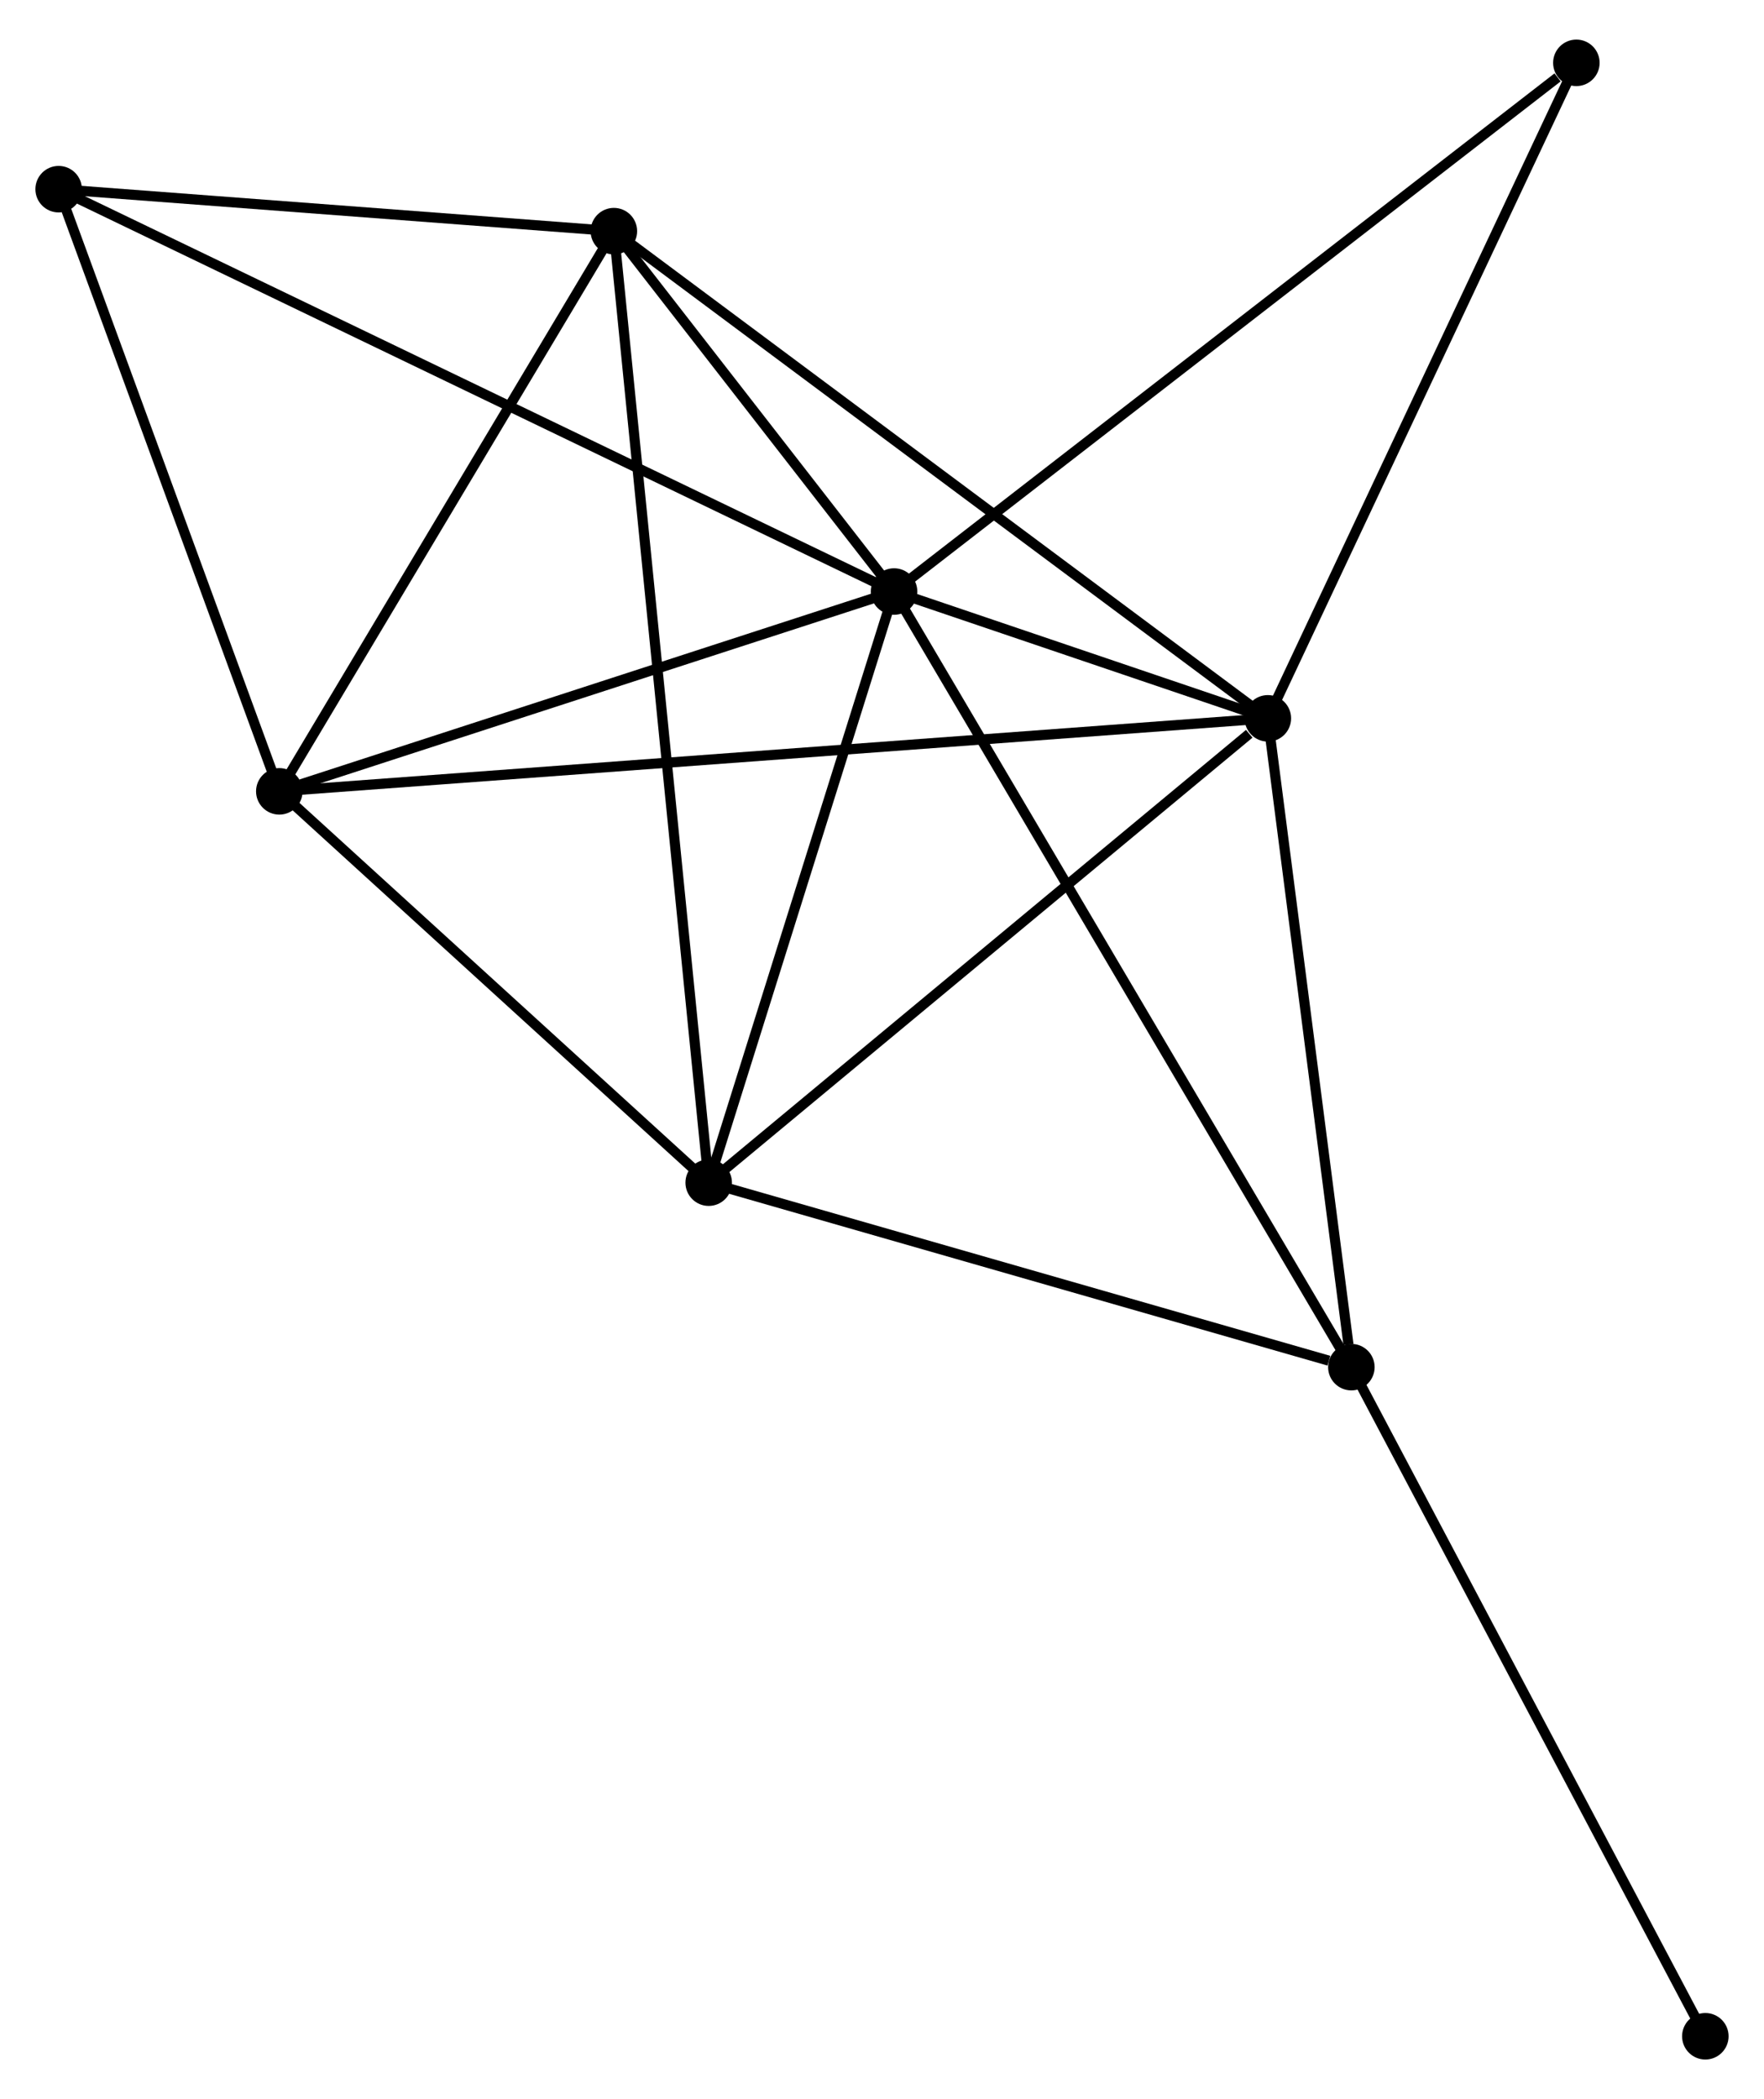 <?xml version="1.0" encoding="UTF-8" standalone="no"?>
<!DOCTYPE svg PUBLIC "-//W3C//DTD SVG 1.1//EN"
 "http://www.w3.org/Graphics/SVG/1.1/DTD/svg11.dtd">
<!-- Generated by graphviz version 2.36.0 (20140111.2315)
 -->
<!-- Title: %3 Pages: 1 -->
<svg width="174pt" height="207pt"
 viewBox="0.00 0.00 174.45 206.71" xmlns="http://www.w3.org/2000/svg" xmlns:xlink="http://www.w3.org/1999/xlink">
<g id="graph0" class="graph" transform="scale(1 1) rotate(0) translate(4 202.711)">
<title>%3</title>
<!-- 0 -->
<g id="node1" class="node"><title>0</title>
<ellipse fill="black" stroke="black" cx="84.418" cy="-144.64" rx="1.8" ry="1.8"/>
</g>
<!-- 1 -->
<g id="node2" class="node"><title>1</title>
<ellipse fill="black" stroke="black" cx="121.383" cy="-132.102" rx="1.8" ry="1.8"/>
</g>
<!-- 0&#45;&#45;1 -->
<g id="edge1" class="edge"><title>0&#45;&#45;1</title>
<path fill="none" stroke="black" d="M86.405,-143.966C92.883,-141.769 113.331,-134.833 119.562,-132.72"/>
</g>
<!-- 2 -->
<g id="node3" class="node"><title>2</title>
<ellipse fill="black" stroke="black" cx="66.086" cy="-86.194" rx="1.8" ry="1.8"/>
</g>
<!-- 0&#45;&#45;2 -->
<g id="edge2" class="edge"><title>0&#45;&#45;2</title>
<path fill="none" stroke="black" d="M83.808,-142.696C81.025,-133.822 69.544,-97.218 66.717,-88.206"/>
</g>
<!-- 3 -->
<g id="node4" class="node"><title>3</title>
<ellipse fill="black" stroke="black" cx="23.622" cy="-124.884" rx="1.8" ry="1.8"/>
</g>
<!-- 0&#45;&#45;3 -->
<g id="edge3" class="edge"><title>0&#45;&#45;3</title>
<path fill="none" stroke="black" d="M82.664,-144.07C73.942,-141.236 35.28,-128.673 25.75,-125.576"/>
</g>
<!-- 4 -->
<g id="node5" class="node"><title>4</title>
<ellipse fill="black" stroke="black" cx="56.708" cy="-180.27" rx="1.8" ry="1.8"/>
</g>
<!-- 0&#45;&#45;4 -->
<g id="edge4" class="edge"><title>0&#45;&#45;4</title>
<path fill="none" stroke="black" d="M83.227,-146.171C78.669,-152.032 62.36,-173.002 57.863,-178.784"/>
</g>
<!-- 5 -->
<g id="node6" class="node"><title>5</title>
<ellipse fill="black" stroke="black" cx="129.643" cy="-67.955" rx="1.8" ry="1.8"/>
</g>
<!-- 0&#45;&#45;5 -->
<g id="edge5" class="edge"><title>0&#45;&#45;5</title>
<path fill="none" stroke="black" d="M85.362,-143.038C91.248,-133.059 122.833,-79.502 128.703,-69.547"/>
</g>
<!-- 6 -->
<g id="node7" class="node"><title>6</title>
<ellipse fill="black" stroke="black" cx="1.8" cy="-184.42" rx="1.8" ry="1.8"/>
</g>
<!-- 0&#45;&#45;6 -->
<g id="edge6" class="edge"><title>0&#45;&#45;6</title>
<path fill="none" stroke="black" d="M82.692,-145.471C71.94,-150.648 14.24,-178.43 3.516,-183.594"/>
</g>
<!-- 7 -->
<g id="node8" class="node"><title>7</title>
<ellipse fill="black" stroke="black" cx="151.894" cy="-196.911" rx="1.8" ry="1.8"/>
</g>
<!-- 0&#45;&#45;7 -->
<g id="edge7" class="edge"><title>0&#45;&#45;7</title>
<path fill="none" stroke="black" d="M86.086,-145.932C95.34,-153.101 140.31,-187.938 150.036,-195.472"/>
</g>
<!-- 1&#45;&#45;2 -->
<g id="edge8" class="edge"><title>1&#45;&#45;2</title>
<path fill="none" stroke="black" d="M119.543,-130.575C110.998,-123.48 75.271,-93.82 67.558,-87.416"/>
</g>
<!-- 1&#45;&#45;3 -->
<g id="edge9" class="edge"><title>1&#45;&#45;3</title>
<path fill="none" stroke="black" d="M119.341,-131.951C106.618,-131.012 38.343,-125.971 25.653,-125.034"/>
</g>
<!-- 1&#45;&#45;4 -->
<g id="edge10" class="edge"><title>1&#45;&#45;4</title>
<path fill="none" stroke="black" d="M119.784,-133.293C110.914,-139.899 67.811,-172.001 58.488,-178.944"/>
</g>
<!-- 1&#45;&#45;5 -->
<g id="edge11" class="edge"><title>1&#45;&#45;5</title>
<path fill="none" stroke="black" d="M121.621,-130.252C122.806,-121.049 128.059,-80.255 129.354,-70.2"/>
</g>
<!-- 1&#45;&#45;7 -->
<g id="edge12" class="edge"><title>1&#45;&#45;7</title>
<path fill="none" stroke="black" d="M122.263,-133.972C126.718,-143.436 146.741,-185.966 151.068,-195.157"/>
</g>
<!-- 2&#45;&#45;3 -->
<g id="edge13" class="edge"><title>2&#45;&#45;3</title>
<path fill="none" stroke="black" d="M64.673,-87.481C58.226,-93.356 31.632,-117.587 25.084,-123.553"/>
</g>
<!-- 2&#45;&#45;4 -->
<g id="edge14" class="edge"><title>2&#45;&#45;4</title>
<path fill="none" stroke="black" d="M65.89,-88.159C64.67,-100.402 58.12,-166.104 56.903,-178.316"/>
</g>
<!-- 2&#45;&#45;5 -->
<g id="edge15" class="edge"><title>2&#45;&#45;5</title>
<path fill="none" stroke="black" d="M67.92,-85.668C77.038,-83.051 117.456,-71.452 127.418,-68.593"/>
</g>
<!-- 3&#45;&#45;4 -->
<g id="edge16" class="edge"><title>3&#45;&#45;4</title>
<path fill="none" stroke="black" d="M24.723,-126.727C29.746,-135.136 50.467,-169.823 55.569,-178.363"/>
</g>
<!-- 3&#45;&#45;6 -->
<g id="edge17" class="edge"><title>3&#45;&#45;6</title>
<path fill="none" stroke="black" d="M22.993,-126.602C19.862,-135.143 5.984,-173.004 2.564,-182.336"/>
</g>
<!-- 4&#45;&#45;6 -->
<g id="edge18" class="edge"><title>4&#45;&#45;6</title>
<path fill="none" stroke="black" d="M54.881,-180.408C46.544,-181.038 12.157,-183.637 3.69,-184.277"/>
</g>
<!-- 8 -->
<g id="node9" class="node"><title>8</title>
<ellipse fill="black" stroke="black" cx="164.649" cy="-1.8" rx="1.8" ry="1.8"/>
</g>
<!-- 5&#45;&#45;8 -->
<g id="edge19" class="edge"><title>5&#45;&#45;8</title>
<path fill="none" stroke="black" d="M130.508,-66.319C135.309,-57.246 158.639,-13.157 163.685,-3.621"/>
</g>
</g>
</svg>
